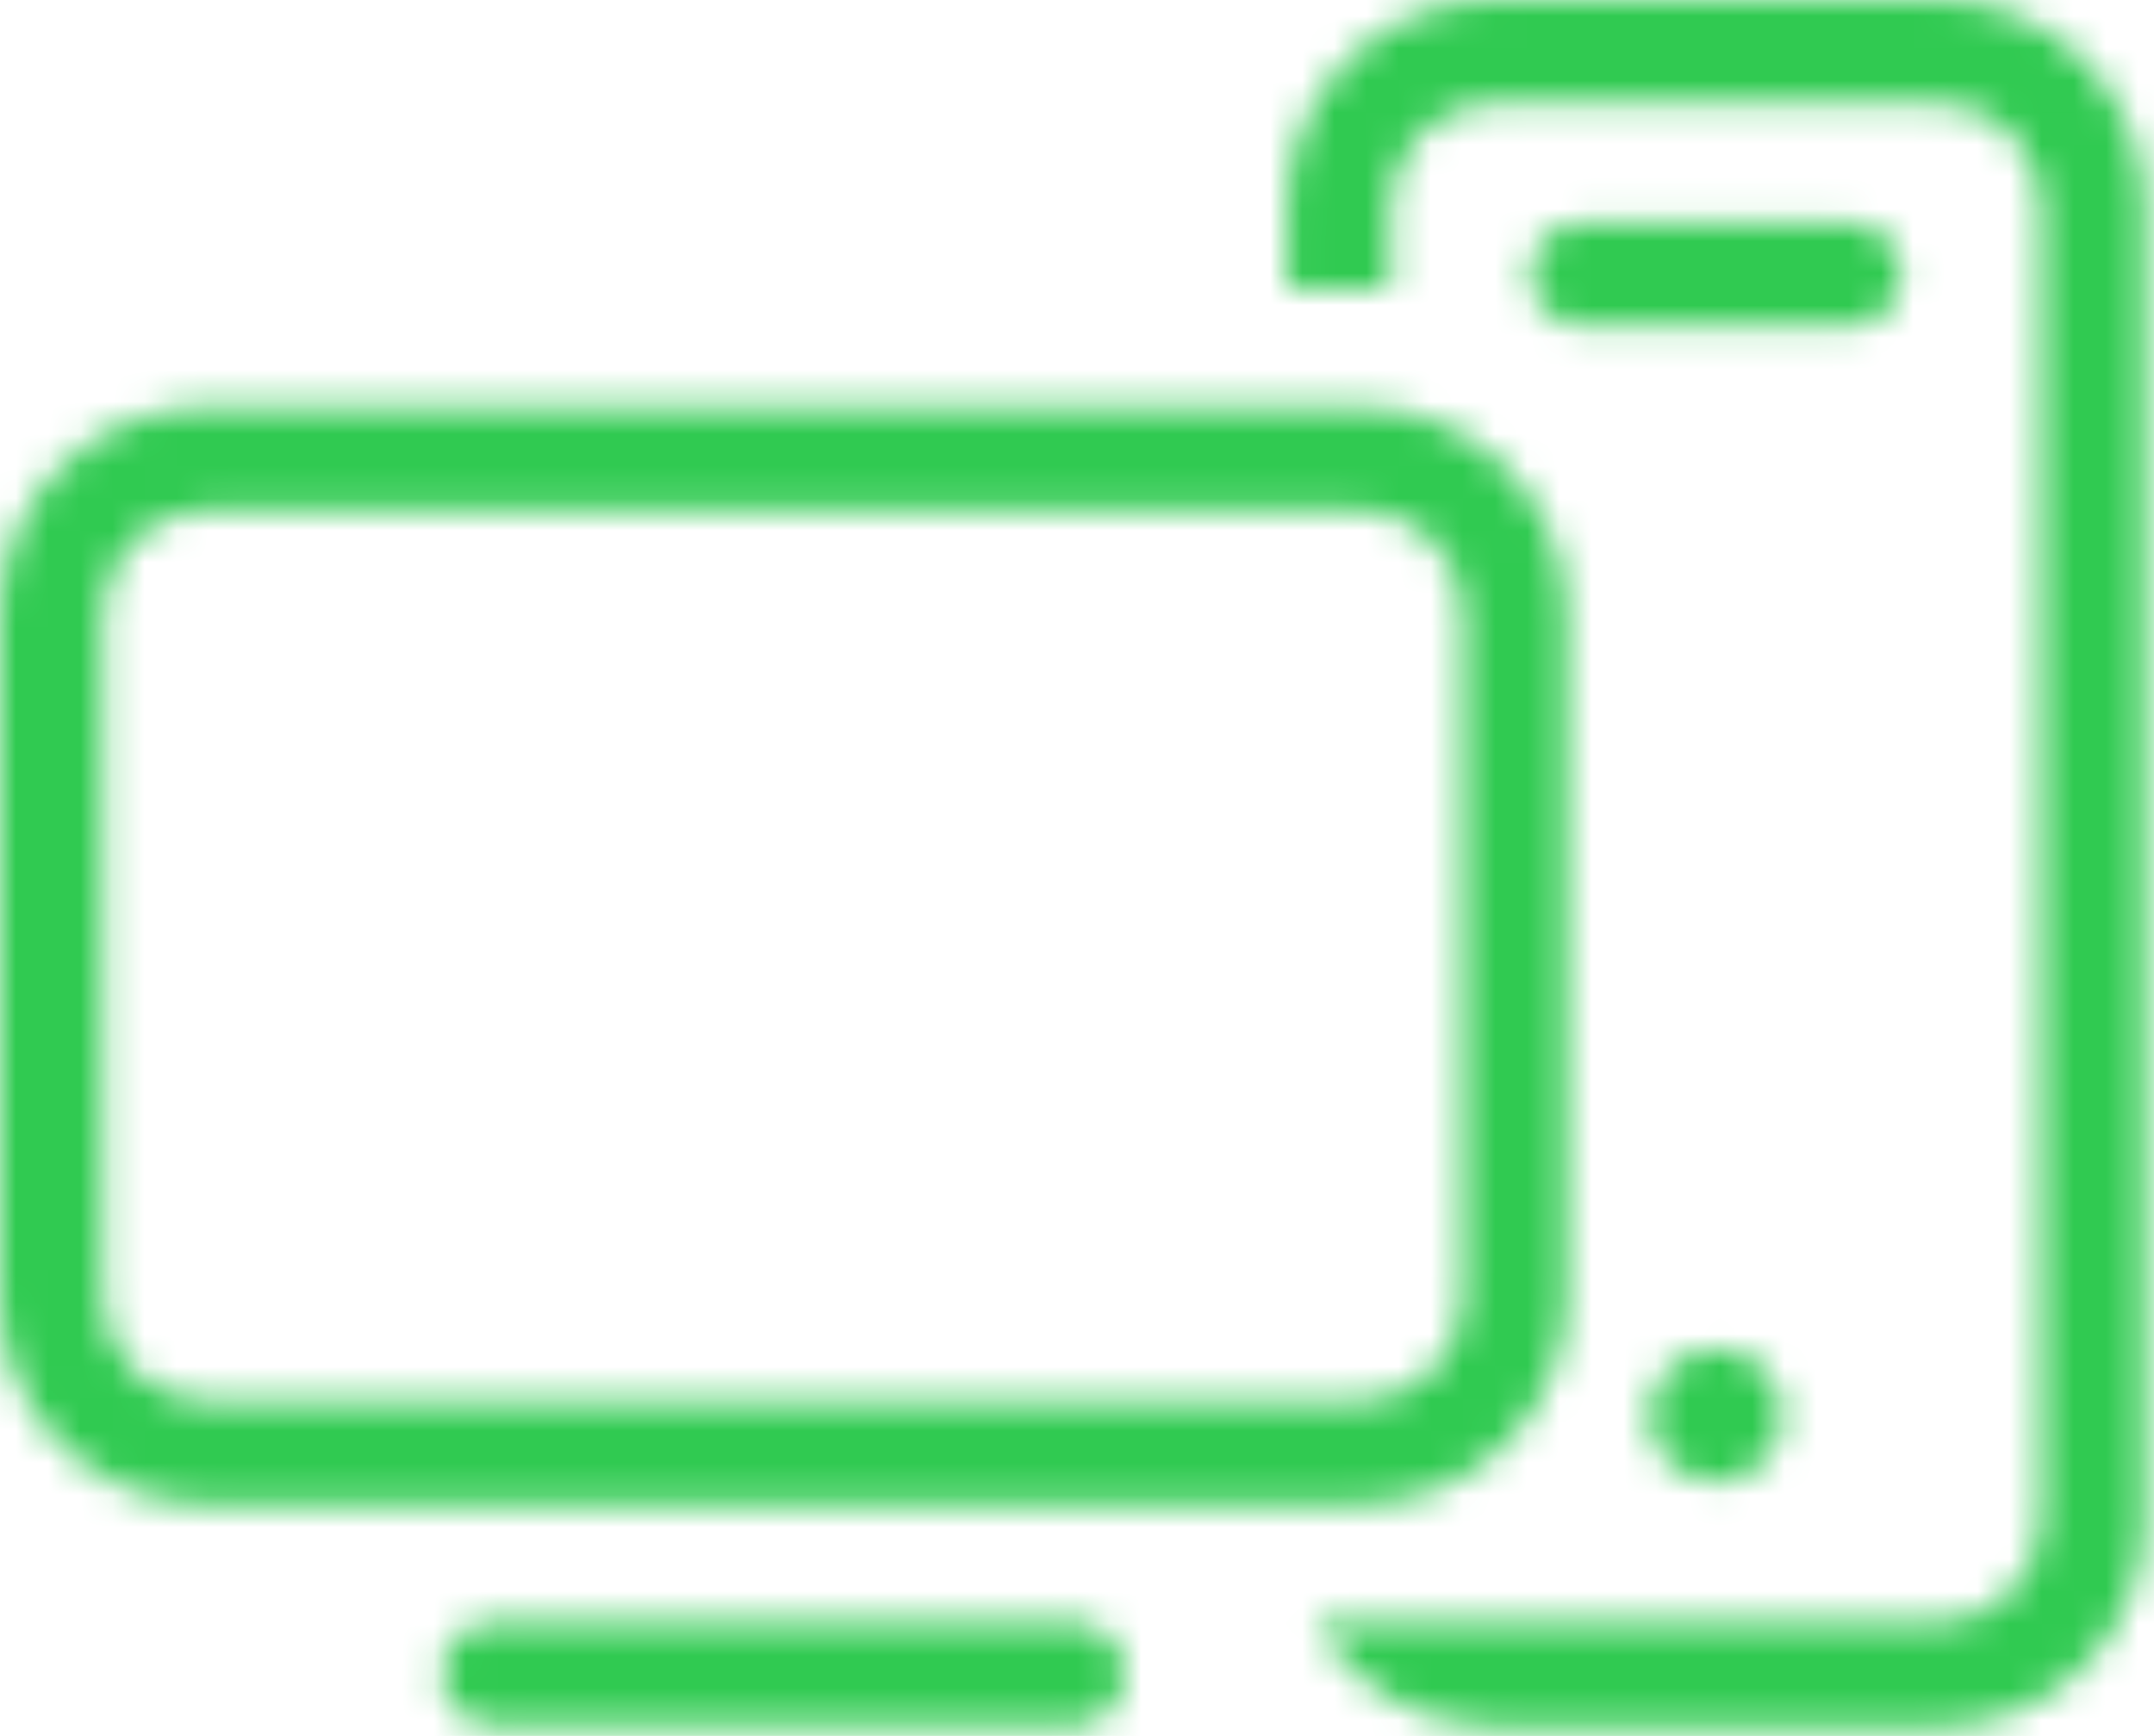 <svg width="67" height="54" viewBox="0 0 67 54" fill="none" xmlns="http://www.w3.org/2000/svg">
<mask id="mask0_201_1857" style="mask-type:alpha" maskUnits="userSpaceOnUse" x="0" y="0" width="67" height="54">
<path d="M51.305 44.02C51.305 44.428 51.426 44.828 51.653 45.167C51.88 45.507 52.202 45.771 52.579 45.927C52.956 46.084 53.371 46.124 53.772 46.045C54.172 45.965 54.54 45.769 54.829 45.48C55.117 45.191 55.314 44.823 55.394 44.423C55.474 44.023 55.433 43.607 55.276 43.23C55.12 42.853 54.855 42.531 54.516 42.304C54.177 42.077 53.778 41.956 53.369 41.956C52.822 41.956 52.297 42.173 51.91 42.56C51.522 42.948 51.305 43.473 51.305 44.02Z" fill="#09D468"/>
<path d="M33.377 53.672H15.349C14.923 53.672 14.515 53.503 14.214 53.202C13.913 52.901 13.744 52.492 13.744 52.066C13.744 51.641 13.913 51.232 14.214 50.931C14.515 50.63 14.923 50.461 15.349 50.461H33.377C33.803 50.461 34.212 50.63 34.513 50.931C34.814 51.232 34.983 51.641 34.983 52.066C34.983 52.492 34.814 52.901 34.513 53.202C34.212 53.503 33.803 53.672 33.377 53.672Z" fill="#09D468"/>
<path d="M60.278 0H46.452C44.748 0 43.115 0.677 41.91 1.881C40.706 3.085 40.029 4.719 40.029 6.422V8.991H43.24V6.422C43.24 5.571 43.579 4.754 44.181 4.152C44.783 3.549 45.6 3.211 46.452 3.211H60.278C61.129 3.211 61.946 3.549 62.548 4.152C63.151 4.754 63.489 5.571 63.489 6.422V47.259C63.489 48.111 63.151 48.927 62.548 49.529C61.946 50.132 61.129 50.47 60.278 50.47H40.892C41.452 51.451 42.261 52.267 43.237 52.836C44.213 53.404 45.322 53.706 46.452 53.709H60.278C61.981 53.709 63.614 53.032 64.819 51.828C66.023 50.623 66.7 48.99 66.7 47.286V6.422C66.7 4.719 66.023 3.085 64.819 1.881C63.614 0.677 61.981 0 60.278 0Z" fill="#09D468"/>
<path d="M57.535 10.147H49.204C48.778 10.147 48.37 9.978 48.069 9.677C47.767 9.376 47.598 8.967 47.598 8.542C47.598 8.116 47.767 7.707 48.069 7.406C48.37 7.105 48.778 6.936 49.204 6.936H57.535C57.96 6.936 58.369 7.105 58.67 7.406C58.971 7.707 59.14 8.116 59.14 8.542C59.14 8.967 58.971 9.376 58.67 9.677C58.369 9.978 57.96 10.147 57.535 10.147Z" fill="#09D468"/>
<path d="M42.295 12.661H6.422C4.719 12.661 3.085 13.338 1.881 14.542C0.677 15.746 0 17.38 0 19.083V40.369C0 42.072 0.677 43.706 1.881 44.91C3.085 46.114 4.719 46.791 6.422 46.791H42.295C43.999 46.791 45.632 46.114 46.837 44.91C48.041 43.706 48.718 42.072 48.718 40.369V19.083C48.718 17.38 48.041 15.746 46.837 14.542C45.632 13.338 43.999 12.661 42.295 12.661ZM45.507 40.369C45.507 41.22 45.168 42.037 44.566 42.639C43.964 43.242 43.147 43.58 42.295 43.58H6.422C5.571 43.58 4.754 43.242 4.152 42.639C3.549 42.037 3.211 41.22 3.211 40.369V19.083C3.211 18.232 3.549 17.415 4.152 16.813C4.754 16.21 5.571 15.872 6.422 15.872H42.295C43.147 15.872 43.964 16.21 44.566 16.813C45.168 17.415 45.507 18.232 45.507 19.083V40.369Z" fill="#09D468"/>
</mask>
<g mask="url(#mask0_201_1857)">
<rect x="-14" y="-15" width="95" height="84" fill="#30CA51"/>
<path d="M36 -47H77V12H36V-47Z" fill="#30CA51"/>
<path d="M53 -17H94V42H53V-17Z" fill="#30CA51"/>
<path d="M50 3H91V62H50V3Z" fill="#30CA51"/>
<path d="M39 49H80V108H39V49Z" fill="#30CA51"/>
<rect x="47" y="6" width="14" height="6" fill="#30CA51"/>
<rect x="47" y="41" width="14" height="6" fill="#30CA51"/>
</g>
</svg>
